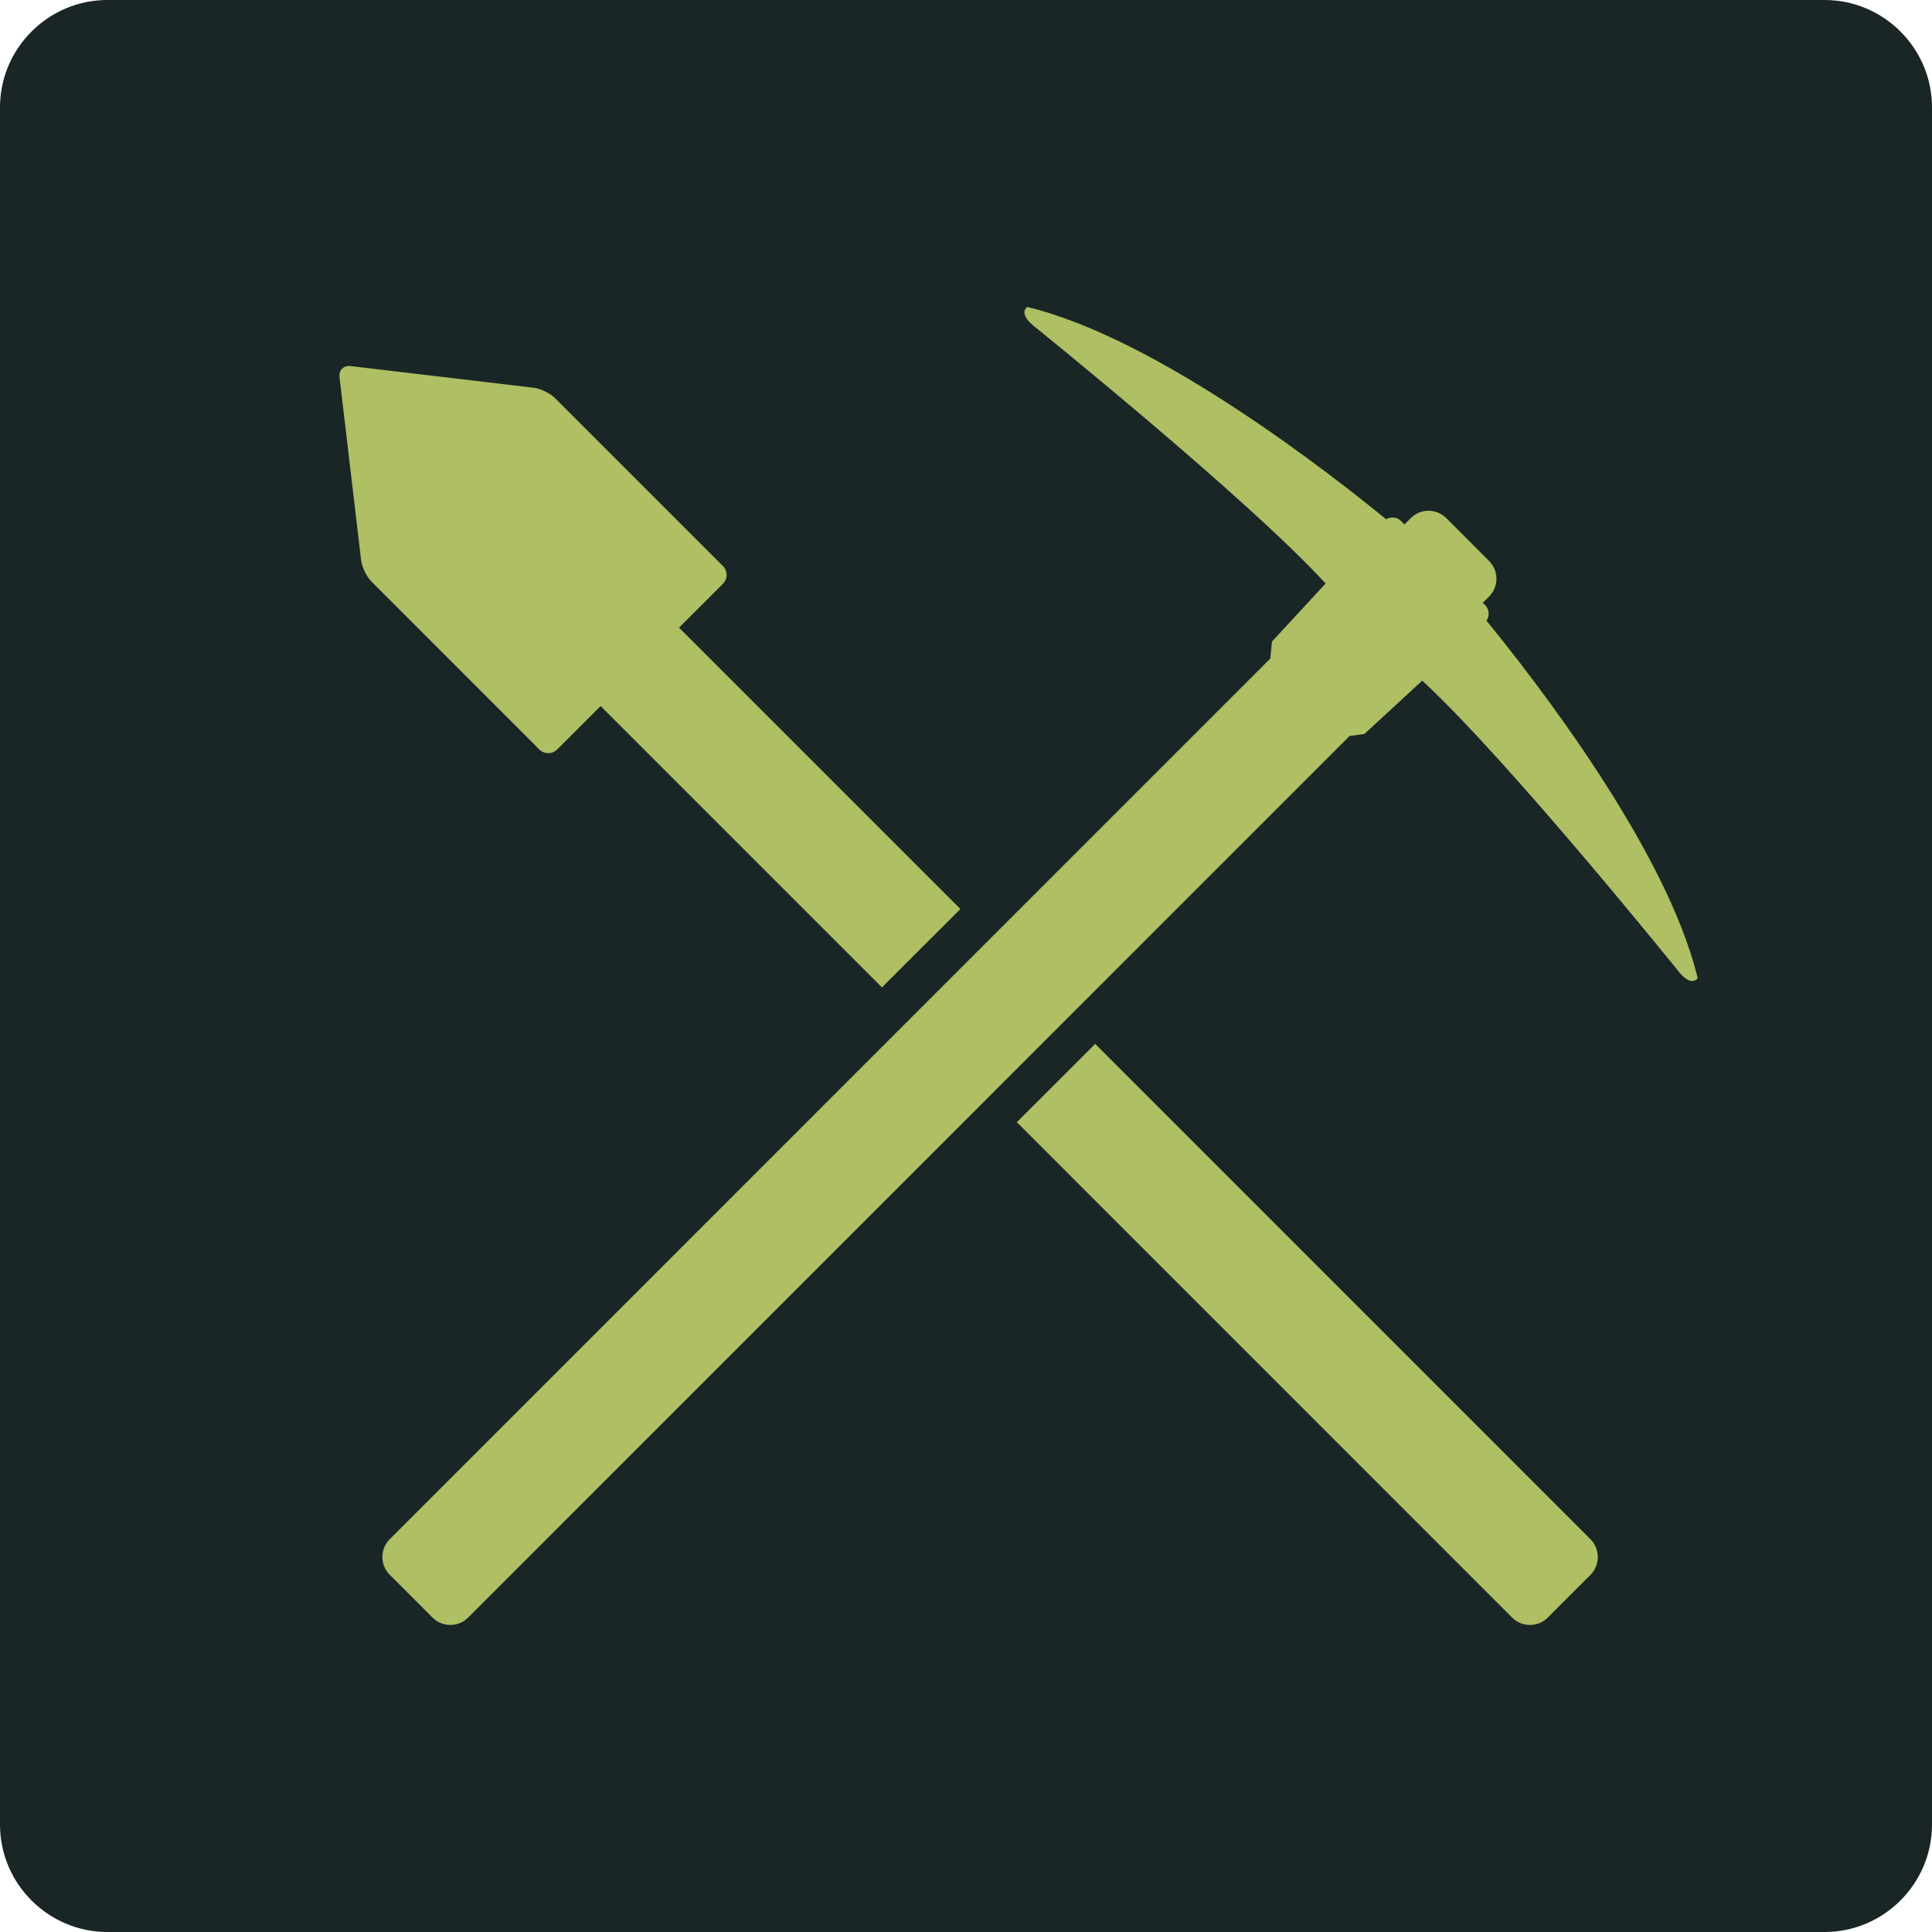 <?xml version="1.0" encoding="utf-8"?>
<!-- Generator: Adobe Illustrator 15.1.0, SVG Export Plug-In . SVG Version: 6.00 Build 0)  -->
<!DOCTYPE svg PUBLIC "-//W3C//DTD SVG 1.1//EN" "http://www.w3.org/Graphics/SVG/1.1/DTD/svg11.dtd">
<svg version="1.1" id="Layer_1" xmlns="http://www.w3.org/2000/svg" xmlns:xlink="http://www.w3.org/1999/xlink" x="0px" y="0px"
	 width="36px" height="36px" viewBox="0 0 36 36" enable-background="new 0 0 36 36" xml:space="preserve">
<g>
	<path fill="#192625" d="M36,34c0,1.1-0.9,2-2,2H2c-1.1,0-2-0.9-2-2V2c0-1.1,0.9-2,2-2h32c1.1,0,2,0.9,2,2V34z"/>
</g>
<g>
	<g>
		<path fill="#AEBF64" d="M17.896,16.938l-5.243-5.243l0.818-0.817c0.091-0.091,0.091-0.24,0-0.331l-3.13-3.13
			c-0.09-0.089-0.269-0.177-0.396-0.192L6.531,6.821c-0.128-0.014-0.22,0.077-0.205,0.205l0.403,3.414
			c0.016,0.127,0.101,0.306,0.193,0.397l3.128,3.129c0.091,0.091,0.24,0.091,0.331,0l0.81-0.81l5.243,5.243L17.896,16.938z"/>
		<path fill="#AEBF64" d="M29.639,28.684l-9.232-9.233l-1.46,1.459l9.231,9.233c0.182,0.181,0.479,0.181,0.661,0l0.801-0.801
			C29.817,29.16,29.817,28.865,29.639,28.684z"/>
	</g>
	<path fill="#AEBF64" d="M31.634,18.228c-0.578-2.411-3.07-5.605-3.935-6.661c0.06-0.089,0.054-0.212-0.025-0.291l-0.045-0.043
		l0.119-0.118c0.181-0.183,0.181-0.479,0-0.661l-0.799-0.8c-0.185-0.183-0.48-0.183-0.66,0l-0.121,0.118l-0.063-0.065
		c-0.074-0.075-0.189-0.083-0.278-0.032C24.795,8.83,21.57,6.303,19.141,5.72c0,0-0.174,0.112,0.115,0.349
		c0,0,3.981,3.206,5.445,4.804l-1,1.082l-0.031,0.316L7.261,28.682c-0.181,0.184-0.181,0.479,0,0.66l0.8,0.801
		c0.181,0.181,0.479,0.181,0.66,0l16.427-16.429l0.275-0.037l1.078-0.994c1.605,1.479,4.785,5.428,4.785,5.428
		C31.523,18.403,31.634,18.228,31.634,18.228z"/>
</g>
</svg>
